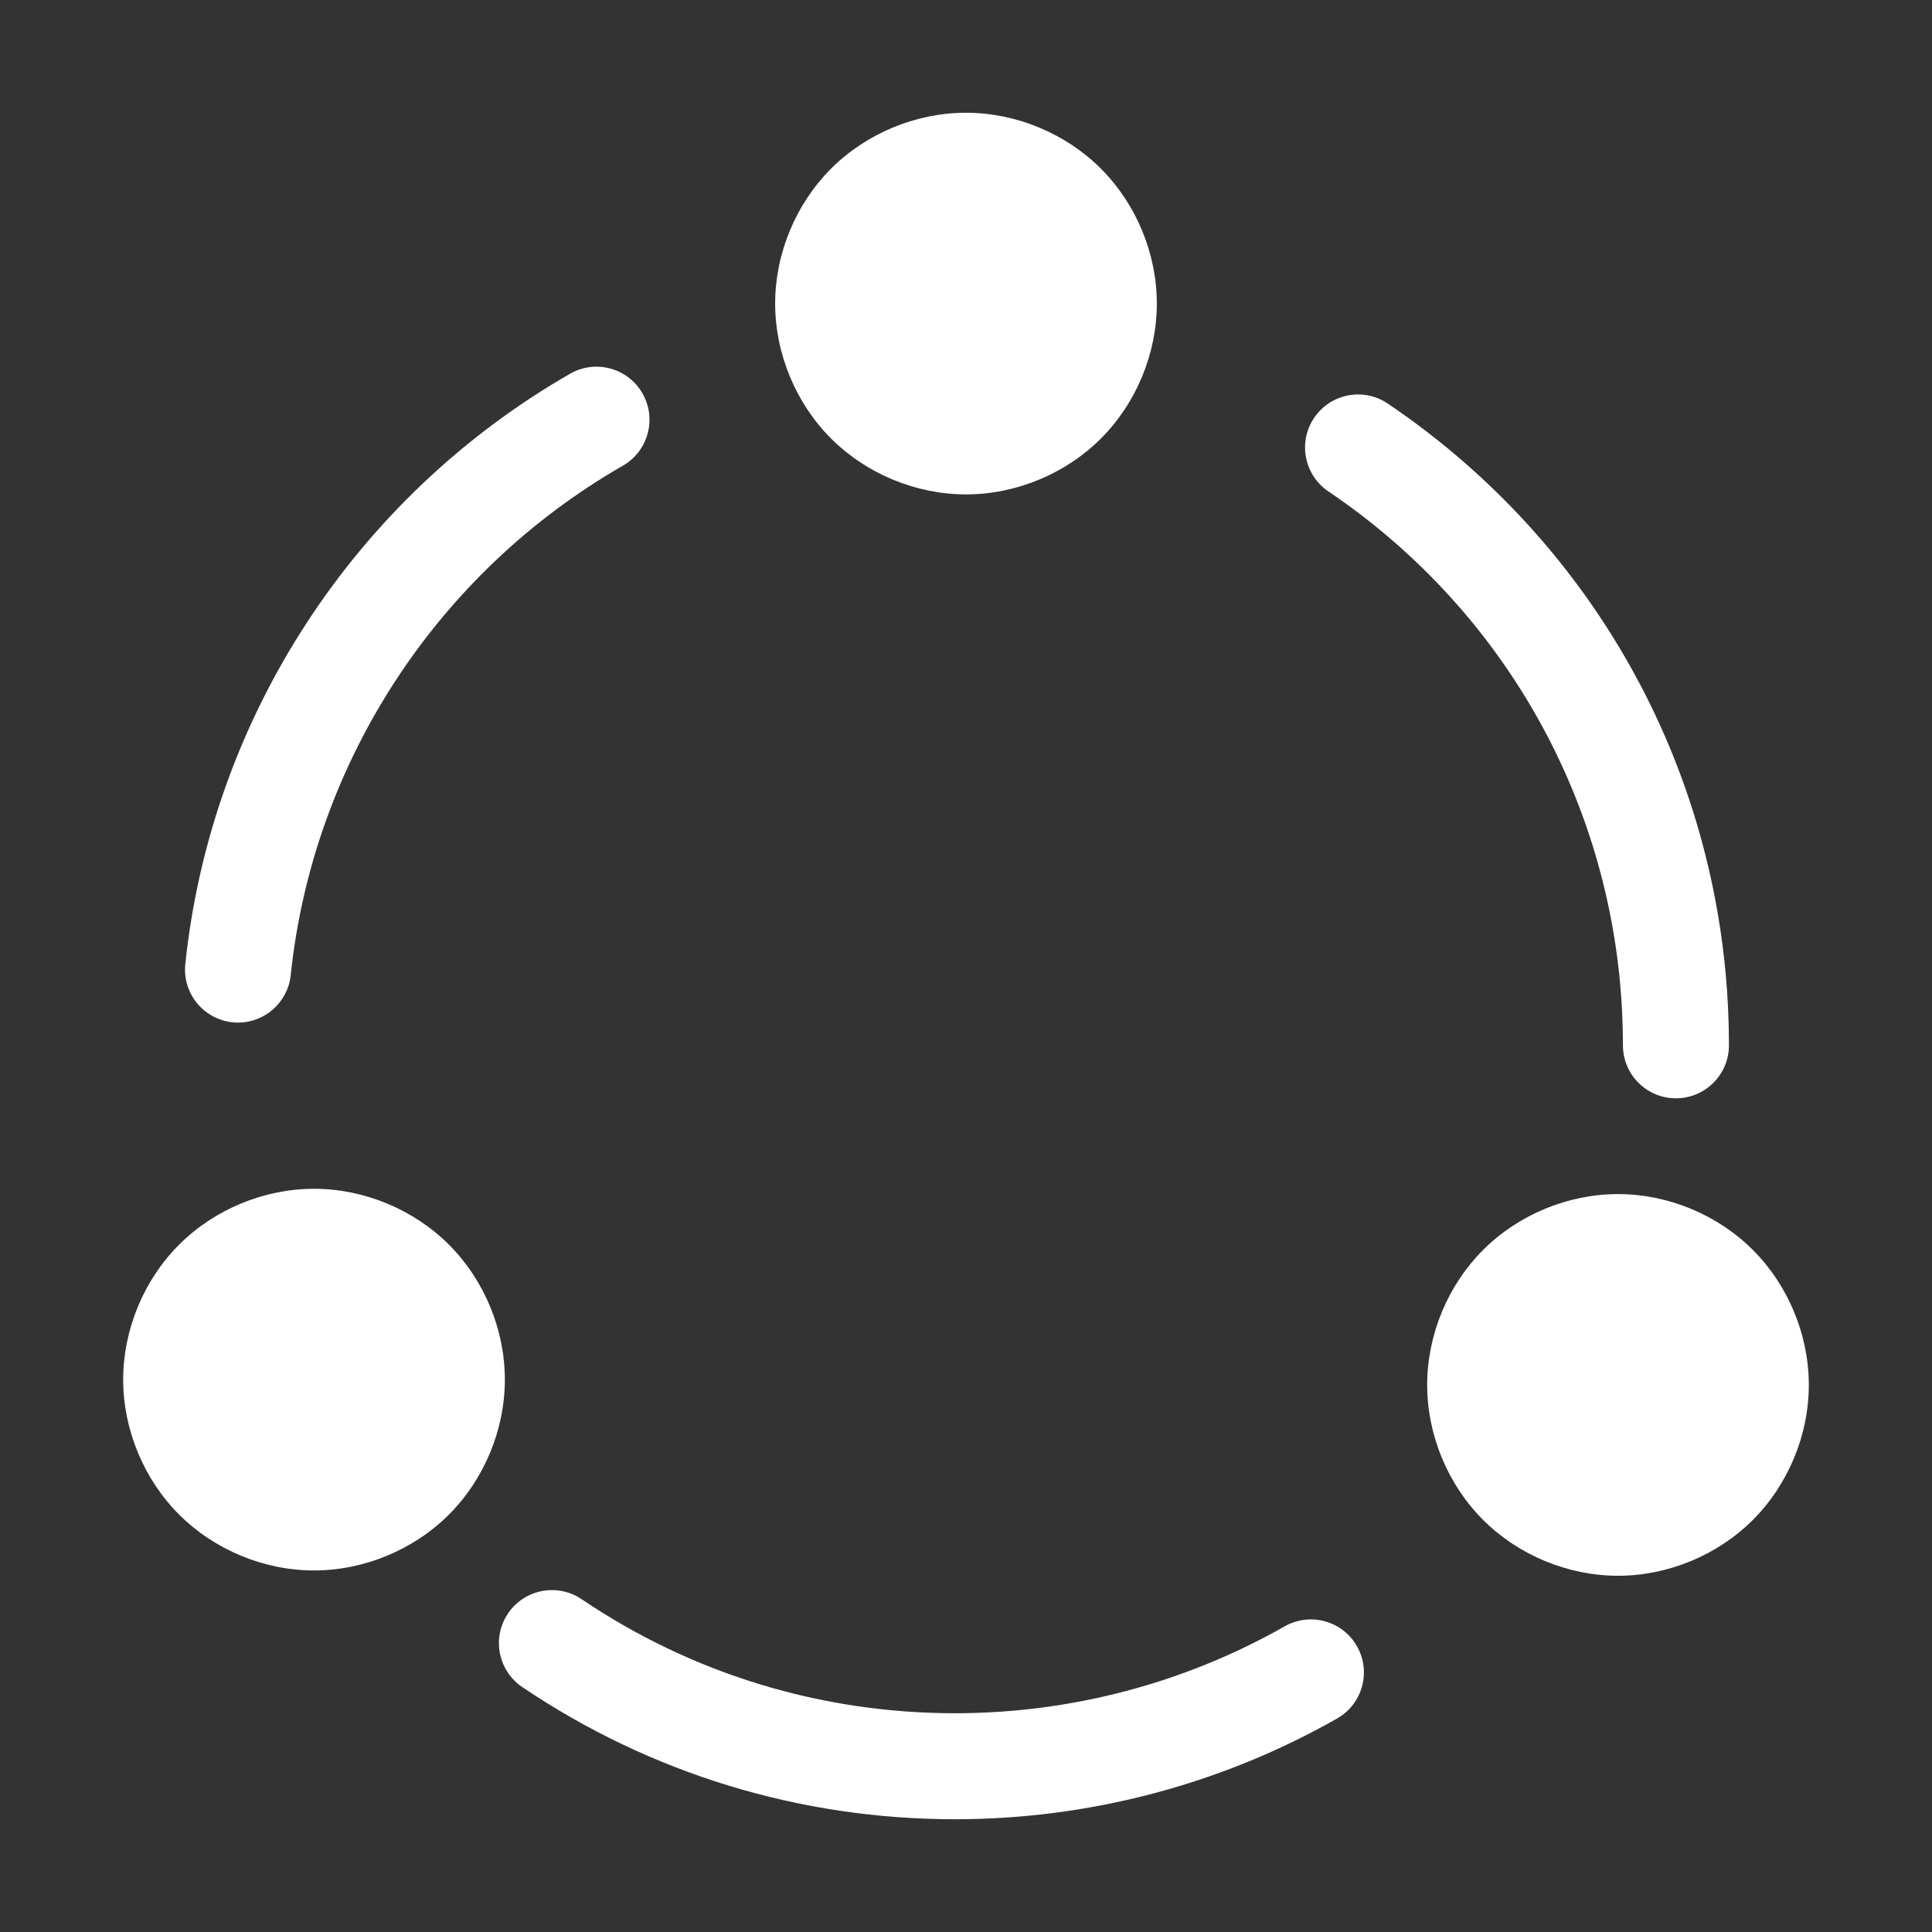 <?xml version="1.0" standalone="no"?><!DOCTYPE svg PUBLIC "-//W3C//DTD SVG 1.1//EN" "http://www.w3.org/Graphics/SVG/1.1/DTD/svg11.dtd"><svg t="1529499452299" class="icon" style="" viewBox="0 0 1024 1024" version="1.1" xmlns="http://www.w3.org/2000/svg" p-id="5801" xmlns:xlink="http://www.w3.org/1999/xlink" width="32" height="32"><rect x="0" y="0" width="1024" height="1024" fill="#333333" stroke="none"/><defs><style type="text/css"></style></defs><path d="M123.24 541.839c0.977 0.105 1.972 0.157 2.932 0.157 14.221 0 26.419-10.749 27.92-25.197 11.761-112.489 77.564-213.409 176.049-269.98 13.453-7.731 18.095-24.901 10.365-38.355-7.73-13.452-24.9-18.103-38.354-10.373C188.065 263.622 111.827 380.587 98.217 510.971 96.594 526.413 107.814 540.216 123.24 541.839L123.24 541.839zM123.24 541.839" p-id="5802" fill="#ffffff"></path><path d="M680.894 862.003c-52.96 30.118-113.387 46.05-174.723 46.05-70.931 0-139.369-20.905-197.895-60.446-12.877-8.689-30.328-5.305-39.018 7.556-8.69 12.844-5.305 30.309 7.539 38.999 67.879 45.841 147.17 70.077 229.374 70.077 71.056 0 141.08-18.461 202.503-53.396 13.489-7.659 18.218-24.813 10.541-38.301C711.553 859.054 694.401 854.326 680.894 862.003L680.894 862.003zM680.894 862.003" p-id="5803" fill="#ffffff"></path><path d="M704.084 260.463c88.312 59.67 144.64 154.473 154.551 260.104 1.029 11.046 1.553 22.318 1.553 33.468 0 15.513 12.582 28.094 28.093 28.094 15.513 0 28.095-12.581 28.095-28.094 0-12.896-0.594-25.912-1.797-38.712-11.483-122.444-76.726-232.307-179.033-301.424-12.861-8.69-30.328-5.306-39.018 7.555C687.839 234.317 691.224 251.782 704.084 260.463L704.084 260.463zM704.084 260.463" p-id="5804" fill="#ffffff"></path><path d="M410.845 160.898c0 26.488 10.923 52.803 29.629 71.525 18.723 18.723 45.054 29.621 71.525 29.621 26.472 0 52.786-10.897 71.51-29.621 18.741-18.723 29.63-45.038 29.63-71.525 0-26.471-10.889-52.785-29.63-71.509-18.723-18.723-45.038-29.63-71.51-29.63-26.471 0-52.802 10.906-71.525 29.63C421.767 108.112 410.845 134.426 410.845 160.898L410.845 160.898zM410.845 160.898" p-id="5805" fill="#ffffff"></path><path d="M65.289 731.236c0 26.471 10.906 52.785 29.63 71.509s45.038 29.629 71.509 29.629 52.803-10.905 71.526-29.629 29.63-45.038 29.63-71.509c0-26.488-10.906-52.803-29.63-71.525s-45.055-29.63-71.526-29.63-52.785 10.906-71.509 29.63S65.289 704.749 65.289 731.236L65.289 731.236zM65.289 731.236" p-id="5806" fill="#ffffff"></path><path d="M756.433 734.045c0 26.471 10.889 52.785 29.612 71.509s45.038 29.63 71.525 29.63c26.472 0 52.786-10.906 71.51-29.63s29.63-45.038 29.63-71.509c0-26.488-10.906-52.803-29.63-71.525s-45.038-29.63-71.51-29.63c-26.488 0-52.803 10.906-71.525 29.63S756.433 707.558 756.433 734.045L756.433 734.045zM756.433 734.045" p-id="5807" fill="#ffffff"></path></svg>